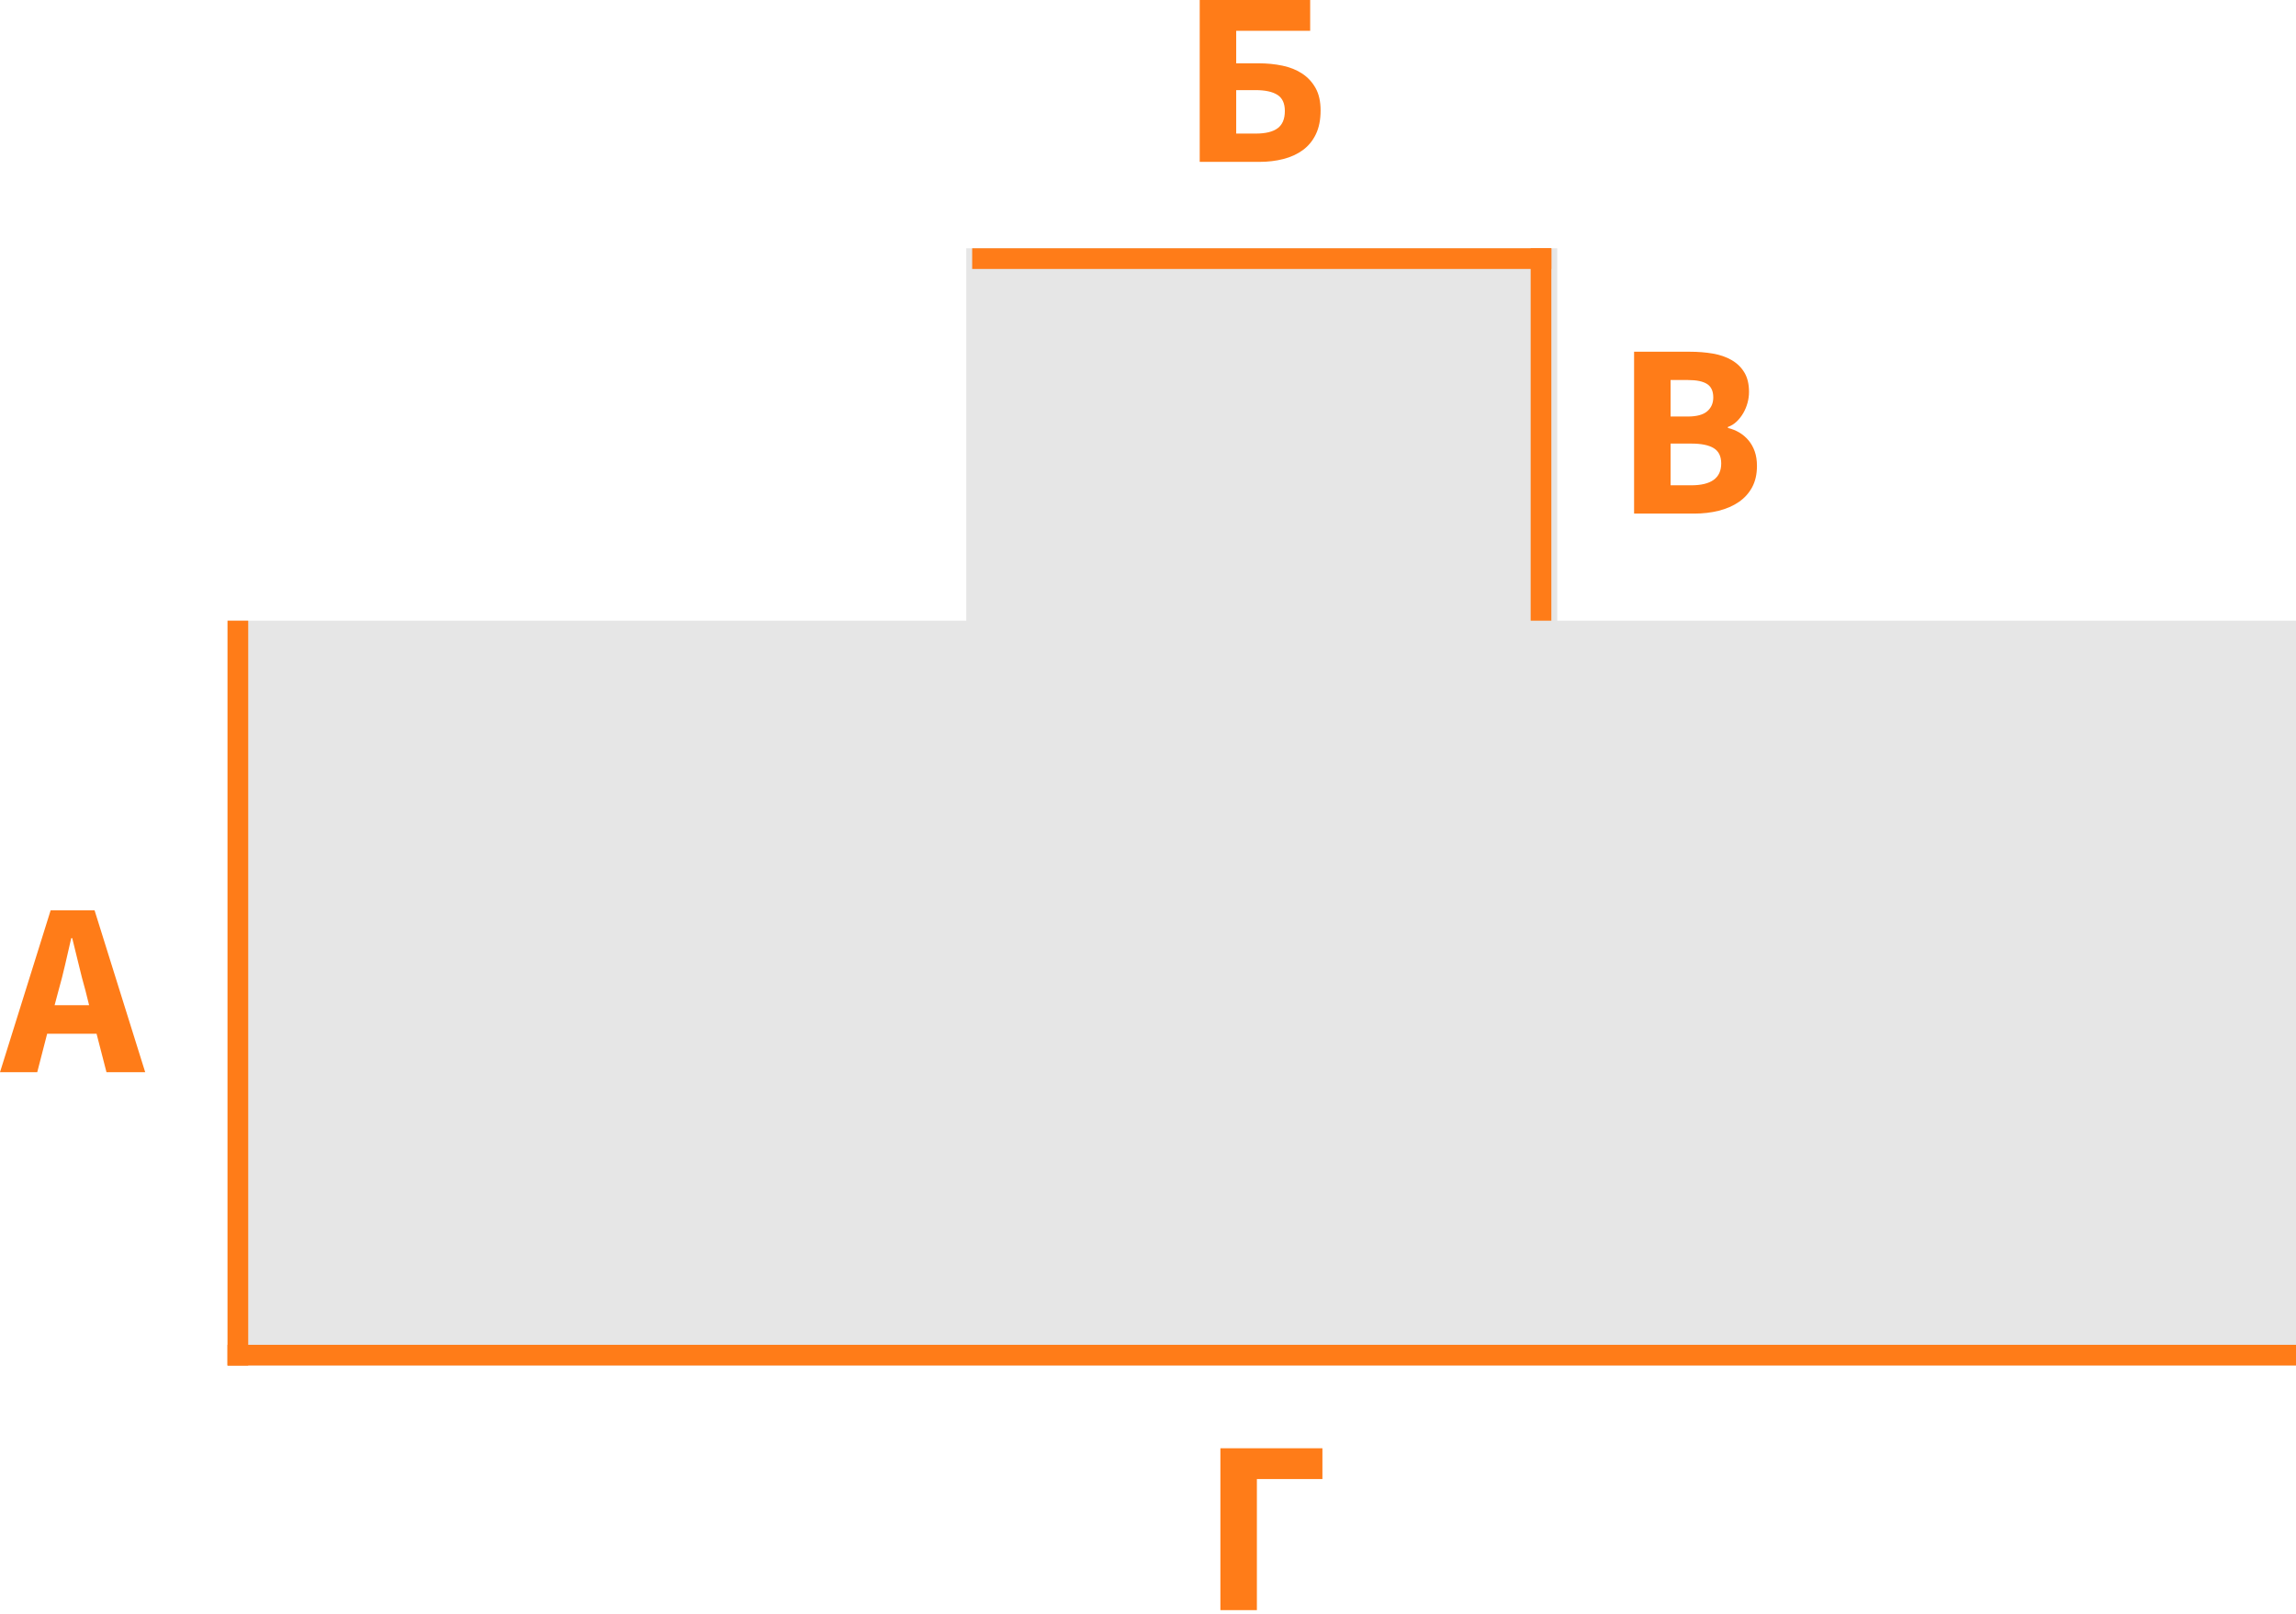 <?xml version="1.0" encoding="UTF-8"?>
<svg width="111px" height="78px" viewBox="0 0 111 78" version="1.1" xmlns="http://www.w3.org/2000/svg" xmlns:xlink="http://www.w3.org/1999/xlink">
    <!-- Generator: Sketch 47.1 (45422) - http://www.bohemiancoding.com/sketch -->
    <title>figure-combined</title>
    <desc>Created with Sketch.</desc>
    <defs></defs>
    <g id="norm" stroke="none" stroke-width="1" fill="none" fill-rule="evenodd">
        <g id="figure-combined">
            <path d="M11,12 L111,12 L111,66 L11,66 L11,12 Z M11,12 L11,30 L46.714,30 L46.714,12 L11,12 Z M75.286,12 L75.286,30 L111,30 L111,12 L75.286,12 Z" id="figure" fill="#E6E6E6"></path>
            <rect id="line-1" fill="#FF7C18" x="11" y="30" width="1" height="36"></rect>
            <rect id="line-g" fill="#FF7C18" x="11" y="65" width="100" height="1"></rect>
            <rect id="line-b" fill="#FF7C18" x="47" y="12" width="28" height="1"></rect>
            <rect id="line-v" fill="#FF7C18" x="74" y="12" width="1" height="18"></rect>
            <path d="M2.832,47.864 L2.64,48.584 L4.308,48.584 L4.128,47.864 C4.016,47.472 3.908,47.056 3.804,46.616 C3.7,46.176 3.596,45.752 3.492,45.344 L3.444,45.344 C3.348,45.76 3.25,46.186 3.15,46.622 C3.05,47.058 2.944,47.472 2.832,47.864 Z M0,51.824 L2.448,44 L4.572,44 L7.02,51.824 L5.148,51.824 L4.668,49.964 L2.28,49.964 L1.8,51.824 L0,51.824 Z" id="A" fill="#FF7C18"></path>
            <path d="M58,7.824 L58,0 L63.34,0 L63.34,1.488 L59.764,1.488 L59.764,3.06 L60.844,3.06 C61.252,3.06 61.638,3.098 62.002,3.174 C62.366,3.25 62.684,3.378 62.956,3.558 C63.228,3.738 63.444,3.972 63.604,4.26 C63.764,4.548 63.844,4.908 63.844,5.34 C63.844,5.788 63.768,6.17 63.616,6.486 C63.464,6.802 63.254,7.058 62.986,7.254 C62.718,7.45 62.404,7.594 62.044,7.686 C61.684,7.778 61.3,7.824 60.892,7.824 L58,7.824 Z M59.764,6.456 L60.712,6.456 C61.184,6.456 61.536,6.37 61.768,6.198 C62,6.026 62.116,5.748 62.116,5.364 C62.116,4.996 61.996,4.736 61.756,4.584 C61.516,4.432 61.164,4.356 60.7,4.356 L59.764,4.356 L59.764,6.456 Z" id="B" fill="#FF7C18"></path>
            <path d="M79,24.824 L79,17 L81.676,17 C82.084,17 82.462,17.03 82.81,17.09 C83.158,17.15 83.462,17.256 83.722,17.408 C83.982,17.56 84.186,17.76 84.334,18.008 C84.482,18.256 84.556,18.568 84.556,18.944 C84.556,19.12 84.532,19.296 84.484,19.472 C84.436,19.648 84.368,19.812 84.28,19.964 C84.192,20.116 84.086,20.252 83.962,20.372 C83.838,20.492 83.696,20.58 83.536,20.636 L83.536,20.684 C83.736,20.732 83.92,20.806 84.088,20.906 C84.256,21.006 84.404,21.132 84.532,21.284 C84.66,21.436 84.76,21.614 84.832,21.818 C84.904,22.022 84.94,22.256 84.94,22.52 C84.94,22.92 84.862,23.264 84.706,23.552 C84.55,23.84 84.334,24.078 84.058,24.266 C83.782,24.454 83.46,24.594 83.092,24.686 C82.724,24.778 82.328,24.824 81.904,24.824 L79,24.824 Z M80.764,20.132 L81.592,20.132 C82.024,20.132 82.338,20.048 82.534,19.88 C82.73,19.712 82.828,19.488 82.828,19.208 C82.828,18.904 82.728,18.688 82.528,18.56 C82.328,18.432 82.02,18.368 81.604,18.368 L80.764,18.368 L80.764,20.132 Z M80.764,23.456 L81.76,23.456 C82.728,23.456 83.212,23.104 83.212,22.4 C83.212,22.056 83.092,21.81 82.852,21.662 C82.612,21.514 82.248,21.44 81.76,21.44 L80.764,21.44 L80.764,23.456 Z" id="V" fill="#FF7C18"></path>
            <polygon id="G" fill="#FF7C18" points="59 77.824 59 70 63.932 70 63.932 71.488 60.764 71.488 60.764 77.824"></polygon>
        </g>
    </g>
</svg>